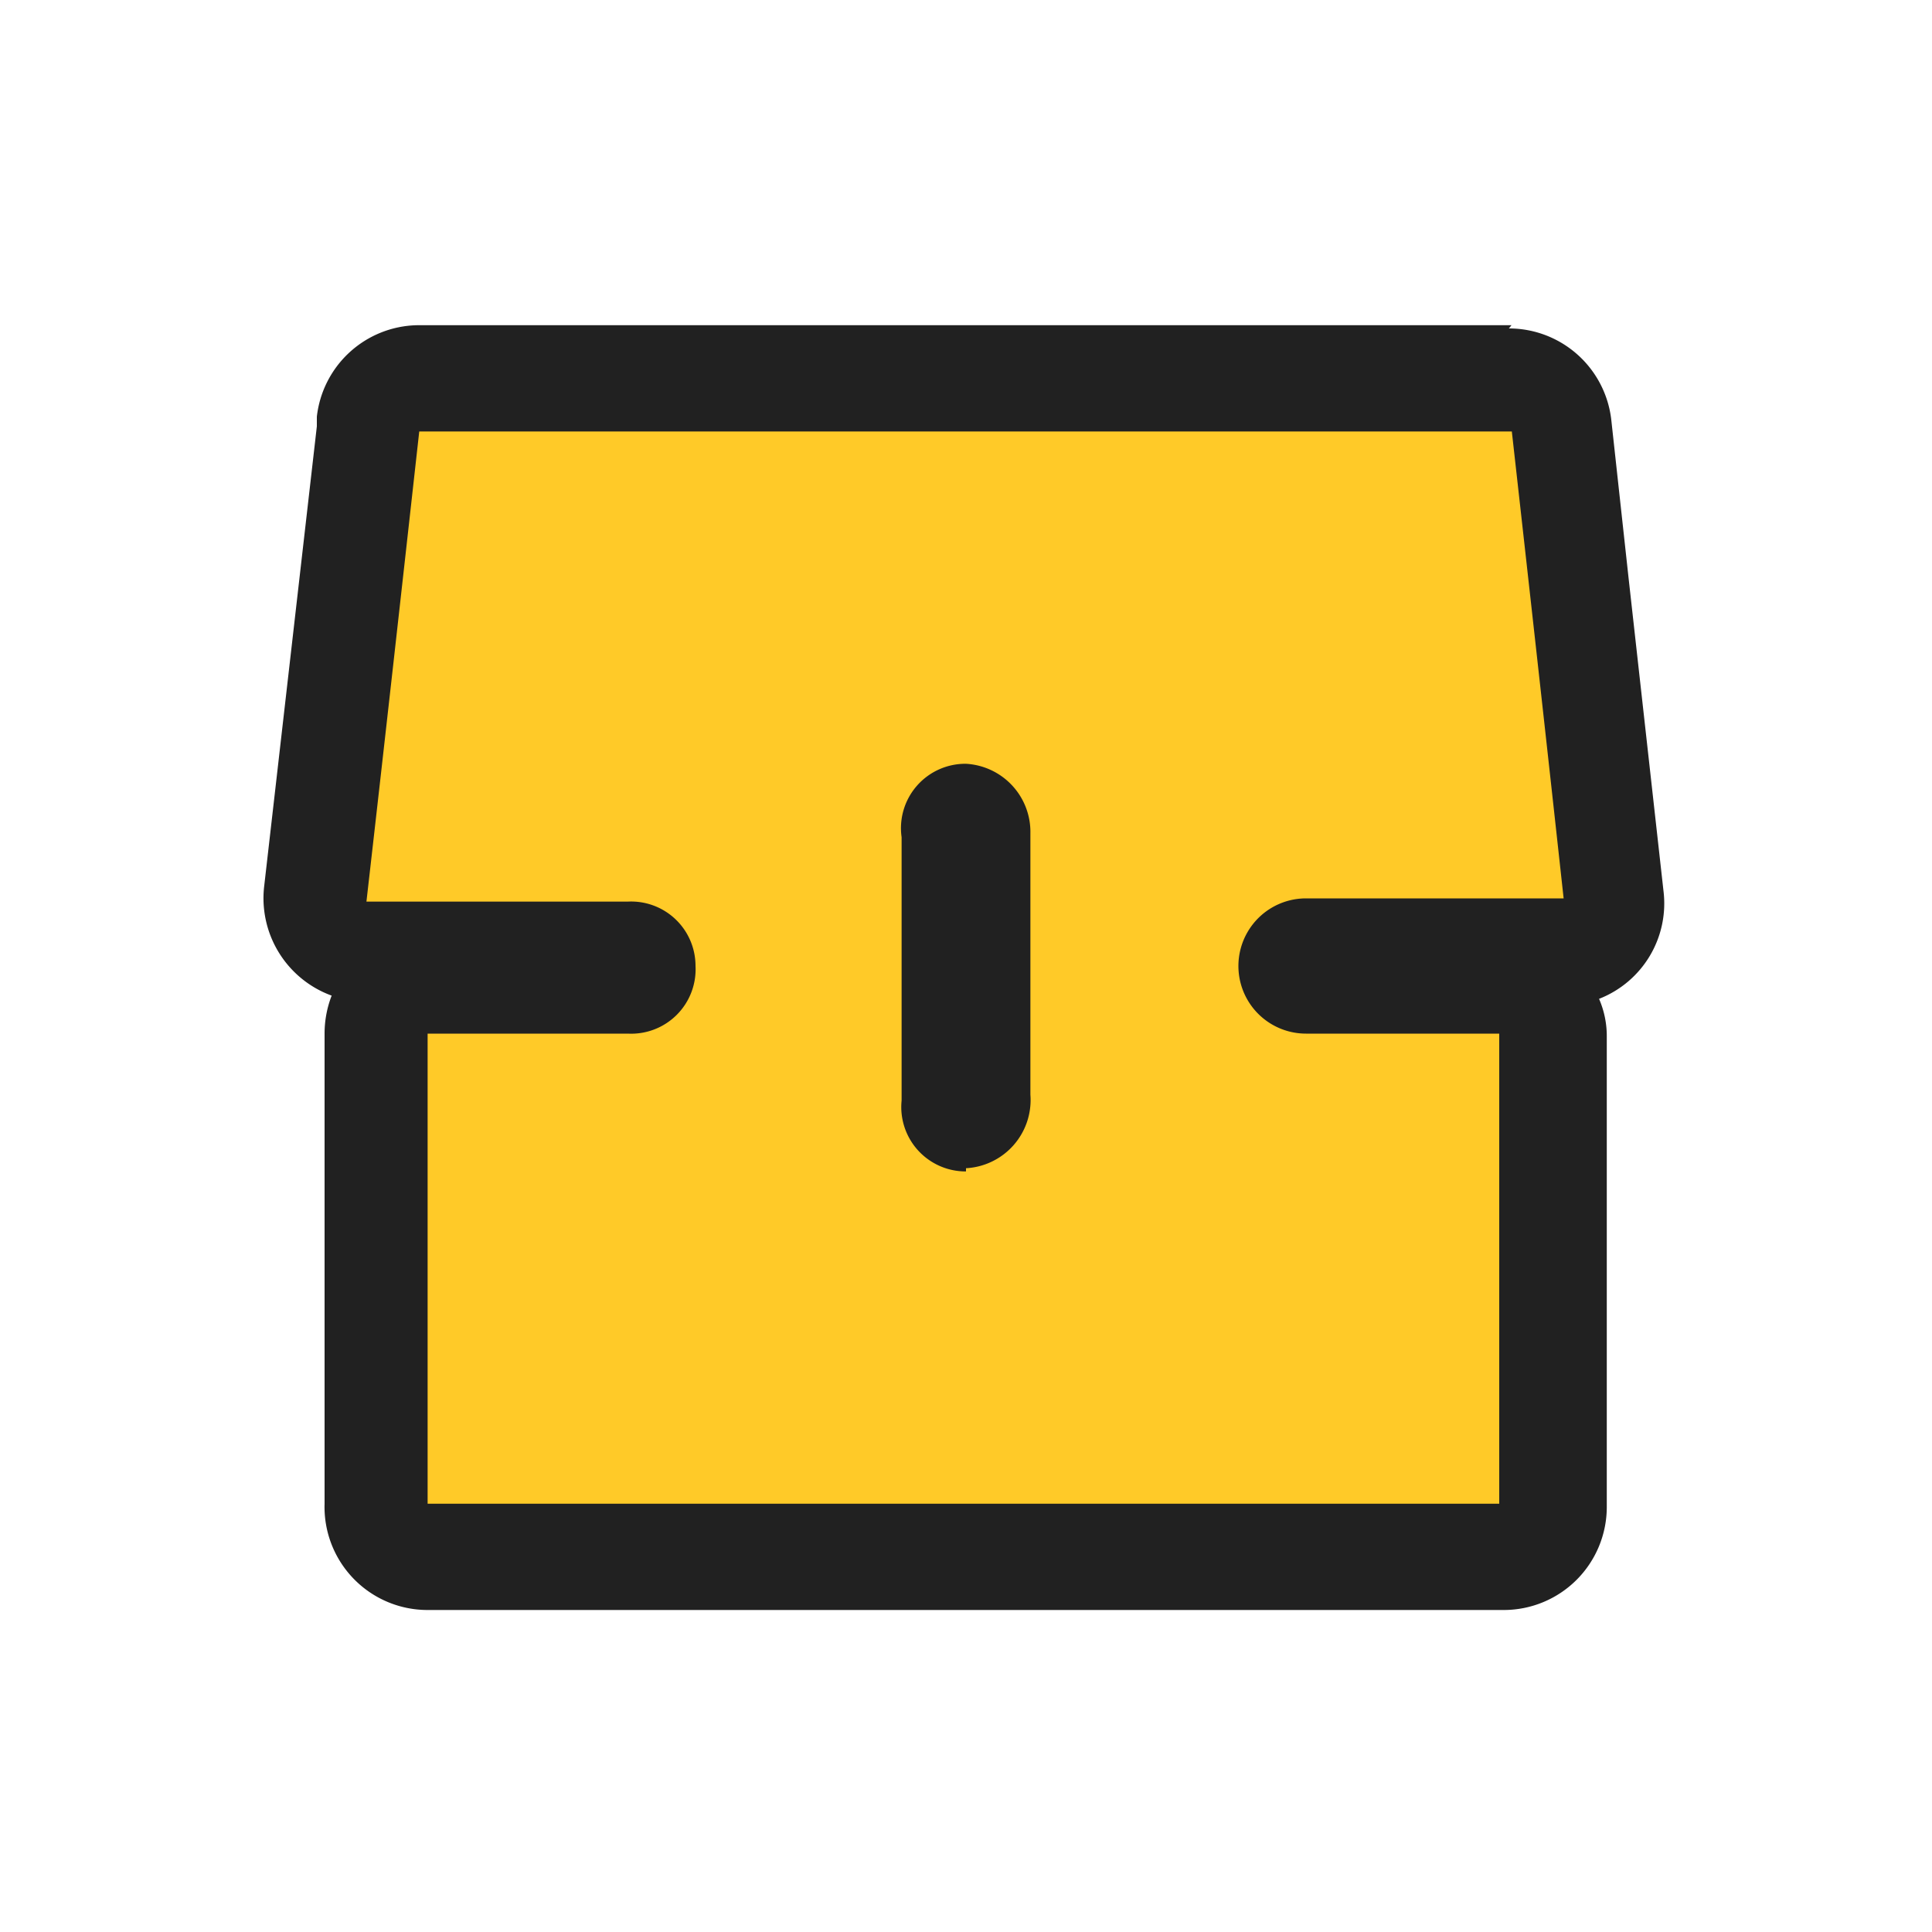 <svg xmlns="http://www.w3.org/2000/svg" viewBox="0 0 30 30"><path d="M6.64,24.15a.8.8,0,0,1-.8-.8v-7.3a.79.79,0,0,1,.8-.8H9.72c.15,0,.29-.09.28-.25a.24.24,0,0,0-.26-.24h-4a.79.79,0,0,1-.59-.26.8.8,0,0,1-.2-.63l.82-7.3a.78.78,0,0,1,.79-.71h17a.78.78,0,0,1,.79.71l.82,7.31a.83.83,0,0,1-.2.62.79.79,0,0,1-.6.26h-4a.43.43,0,0,0-.3.1A.2.2,0,0,0,20,15c0,.2.19.25.35.25h3a.8.8,0,0,1,.8.8v7.3a.8.8,0,0,1-.8.8ZM15,12.66c-.22,0-.24.23-.24.3q0,2,0,4.08c0,.14.06.3.24.3s.25-.25.25-.32V13c0-.13-.07-.29-.25-.29v0Z" fill="#ffca28"/><path d="M23.47,6.65c.27,2.41.54,4.83.81,7.3h-4a1.05,1.05,0,1,0,0,2.1h3v7.3H6.64v-7.3H9.75A1,1,0,0,0,10.8,15a1,1,0,0,0-1.05-1H5.69c.28-2.45.55-4.87.82-7.3h17M15,18.14h0A1.06,1.06,0,0,0,16,17V12.94a1.06,1.06,0,0,0-1-1.08h0A1,1,0,0,0,14,13c0,1.37,0,2.73,0,4.09a1,1,0,0,0,1,1.1M23.47,5.05h-17A1.6,1.6,0,0,0,4.92,6.47v.15L4.1,13.78a1.61,1.61,0,0,0,1.05,1.68,1.63,1.63,0,0,0-.11.59v7.3A1.6,1.6,0,0,0,6.64,25H23.35a1.6,1.6,0,0,0,1.6-1.6v-7.3a1.45,1.45,0,0,0-.12-.59,1.59,1.59,0,0,0,1-1.68l-.54-4.84-.27-2.47a1.6,1.6,0,0,0-1.59-1.42Z" fill="#212121"/><rect width="30" height="30" fill="none"/></svg>